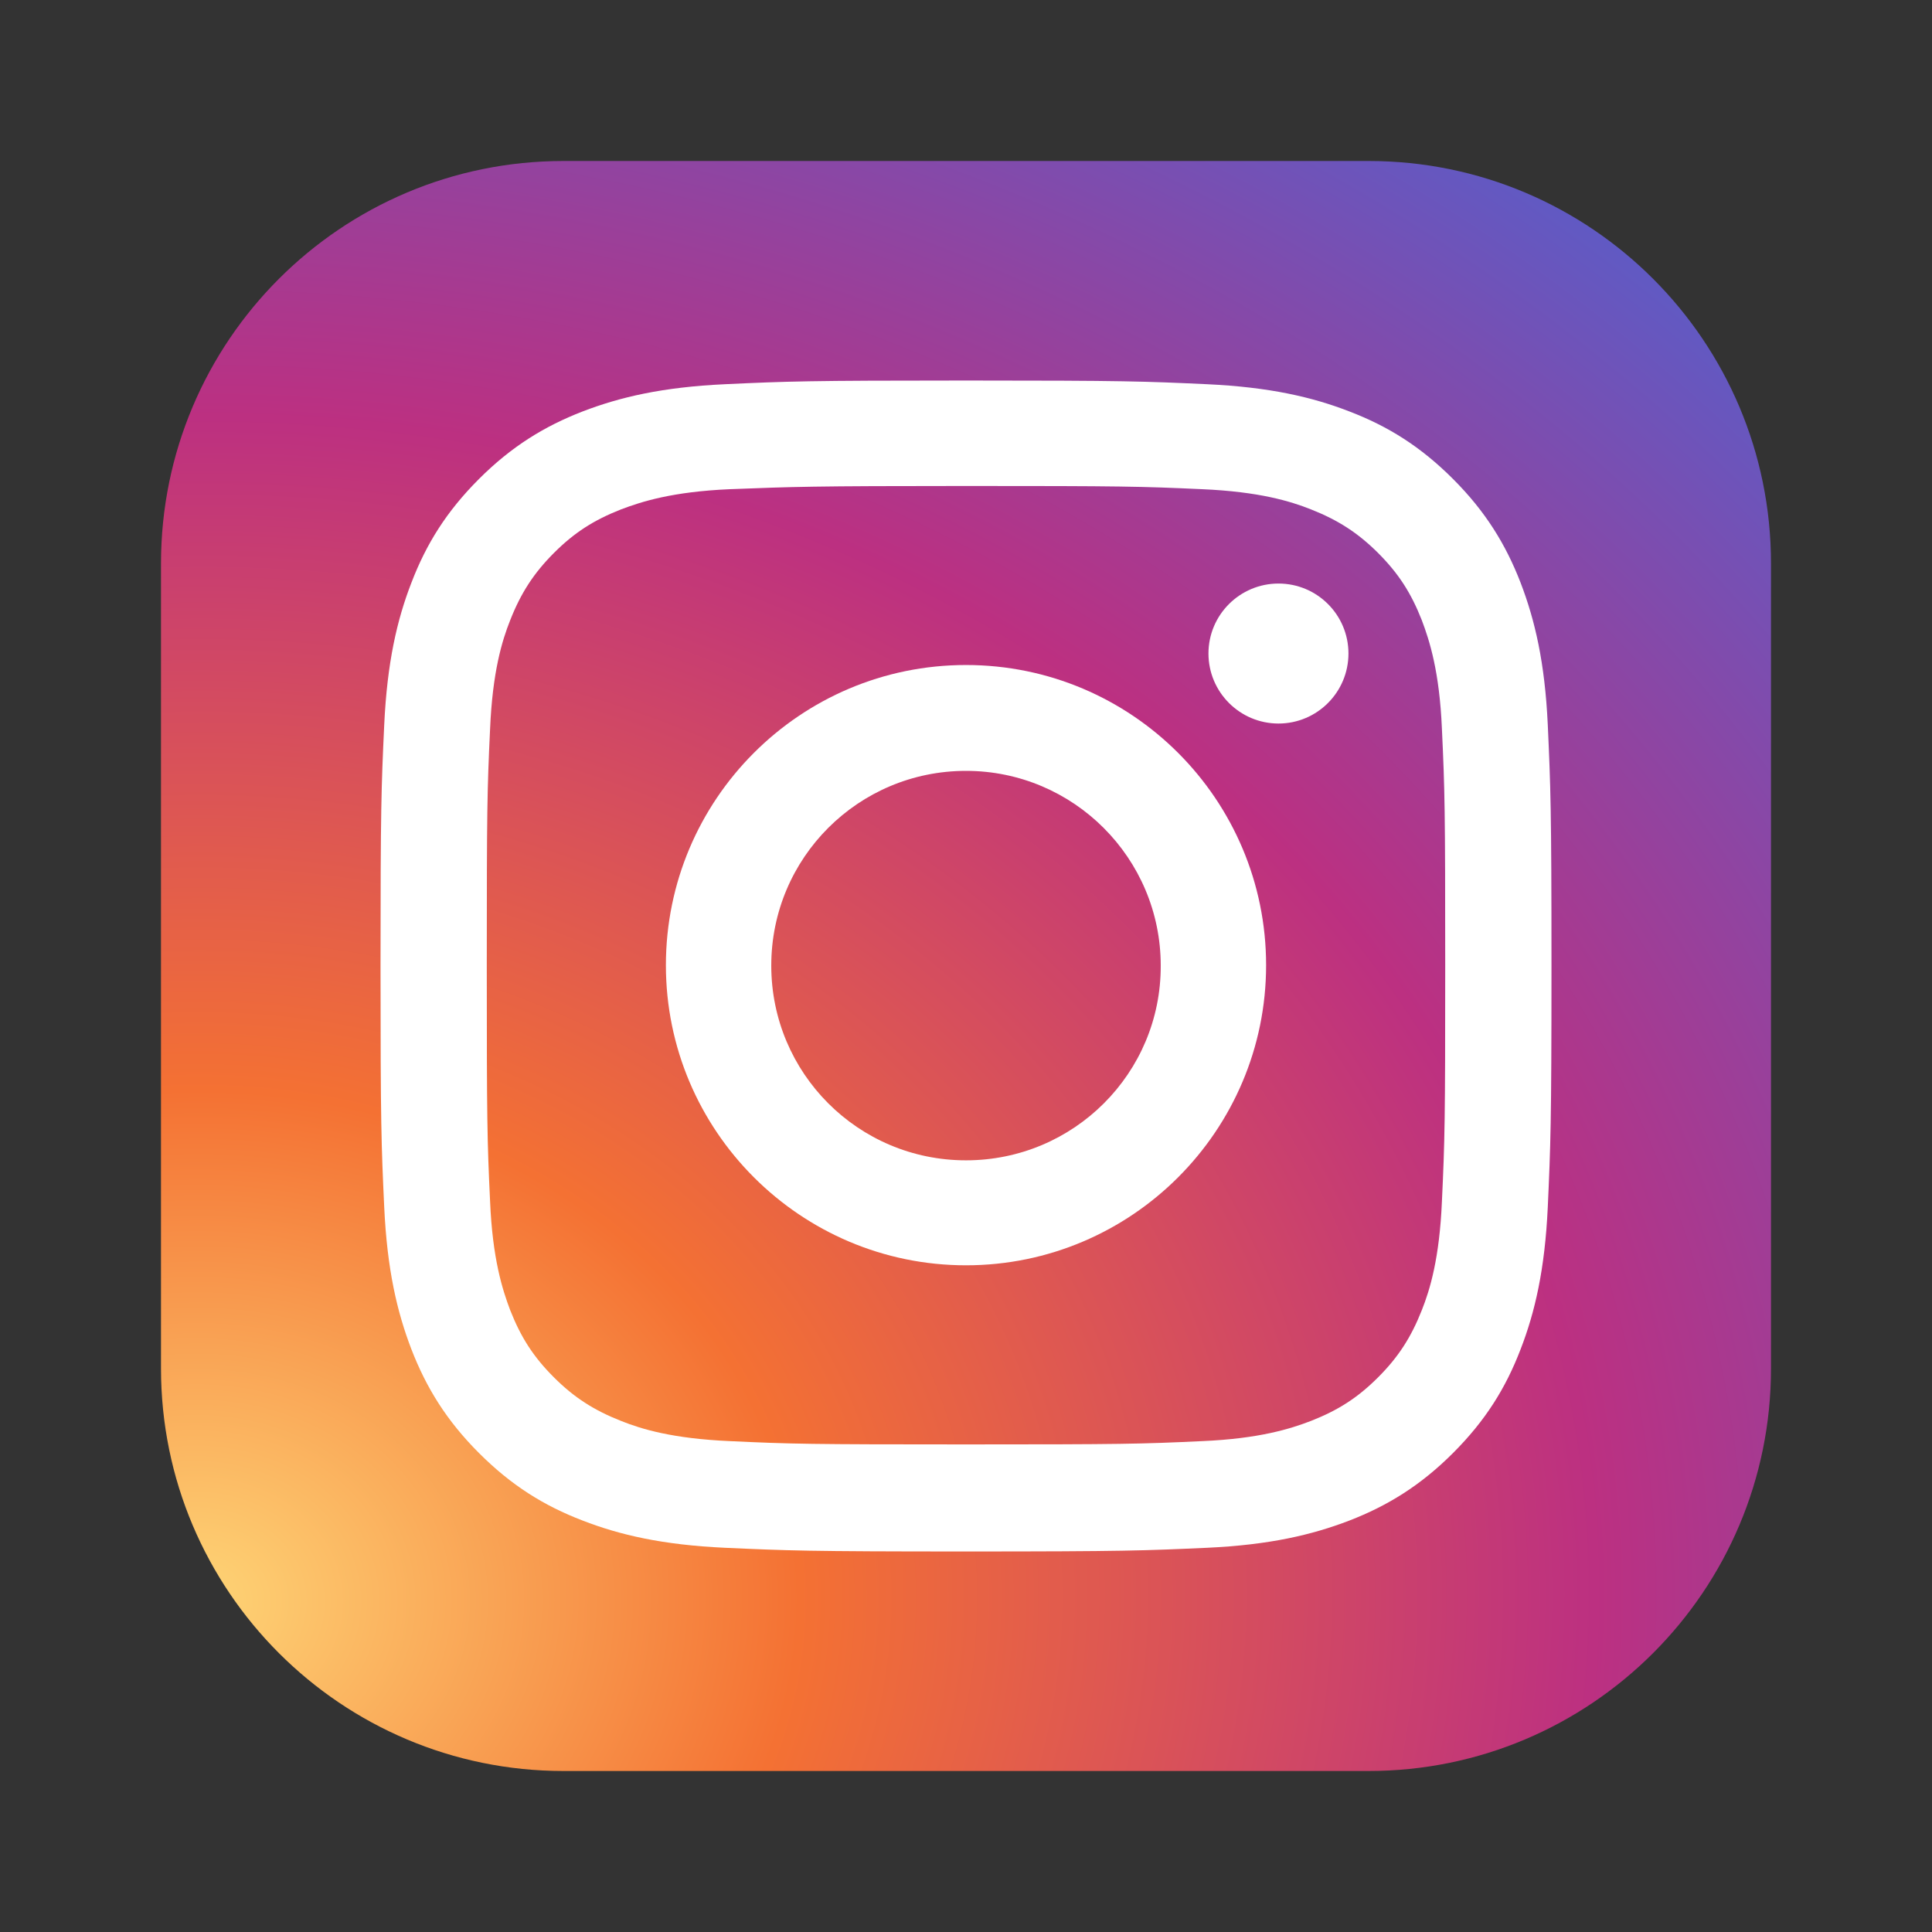 <svg viewBox="0 0 24 24" fill="none" xmlns="http://www.w3.org/2000/svg">
<rect x="0" y="0" width="24" height="24" fill="#333333" stroke="none"/>
<path d="M6.999 2C4.237 2 2 4.239 2 7L2 17C2 19.761 4.239 22 7 22H17C19.761 22 22 19.761 22 17V7C22 4.239 19.763 2 17.002 2C14.016 2 10.196 2 6.999 2Z" fill="url(#paint0_radial_8002_5833)"/>
<path fill-rule="evenodd" clip-rule="evenodd" d="M12 8.261C9.939 8.261 8.272 9.934 8.272 11.99C8.272 14.046 9.944 15.718 12 15.718C14.056 15.718 15.728 14.046 15.728 11.99C15.728 9.934 14.061 8.261 12 8.261ZM12 14.414C10.66 14.414 9.581 13.33 9.581 11.995C9.581 10.655 10.665 9.576 12 9.576C13.335 9.576 14.419 10.66 14.419 11.995C14.424 13.33 13.34 14.414 12 14.414Z" fill="white"/>
<path d="M16.751 8.118C16.751 8.598 16.362 8.988 15.882 8.988C15.402 8.988 15.012 8.598 15.012 8.118C15.012 7.638 15.402 7.249 15.882 7.249C16.362 7.249 16.751 7.638 16.751 8.118Z" fill="white"/>
<path fill-rule="evenodd" clip-rule="evenodd" d="M12 4.727C10.026 4.727 9.78 4.737 9.003 4.773C8.231 4.809 7.704 4.932 7.238 5.111C6.763 5.295 6.354 5.546 5.95 5.95C5.546 6.354 5.295 6.758 5.111 7.238C4.932 7.699 4.809 8.231 4.773 9.003C4.737 9.78 4.727 10.026 4.727 12C4.727 13.974 4.737 14.22 4.773 14.997C4.809 15.769 4.932 16.296 5.111 16.762C5.295 17.237 5.546 17.646 5.95 18.05C6.354 18.454 6.758 18.705 7.238 18.889C7.699 19.068 8.231 19.191 9.003 19.227C9.78 19.262 10.026 19.273 12 19.273C13.974 19.273 14.22 19.262 14.997 19.227C15.769 19.191 16.296 19.068 16.762 18.889C17.237 18.705 17.646 18.454 18.05 18.05C18.454 17.646 18.705 17.242 18.889 16.762C19.068 16.301 19.191 15.769 19.227 14.997C19.262 14.22 19.273 13.974 19.273 12C19.273 10.026 19.262 9.78 19.227 9.003C19.191 8.231 19.068 7.704 18.889 7.238C18.705 6.763 18.454 6.354 18.05 5.95C17.646 5.546 17.242 5.295 16.762 5.111C16.301 4.932 15.769 4.809 14.997 4.773C14.22 4.737 13.974 4.727 12 4.727ZM12 6.037C13.938 6.037 14.168 6.042 14.936 6.077C15.642 6.108 16.03 6.226 16.286 6.328C16.623 6.461 16.869 6.62 17.12 6.87C17.375 7.126 17.529 7.366 17.662 7.704C17.759 7.96 17.882 8.343 17.912 9.054C17.948 9.821 17.953 10.051 17.953 11.99C17.953 13.928 17.948 14.158 17.912 14.925C17.882 15.631 17.764 16.02 17.662 16.276C17.529 16.613 17.37 16.859 17.12 17.109C16.864 17.365 16.623 17.518 16.286 17.651C16.03 17.749 15.647 17.871 14.936 17.902C14.168 17.938 13.938 17.943 12 17.943C10.062 17.943 9.831 17.938 9.064 17.902C8.359 17.871 7.97 17.754 7.714 17.651C7.377 17.518 7.131 17.36 6.88 17.109C6.625 16.854 6.471 16.613 6.338 16.276C6.241 16.02 6.118 15.636 6.088 14.925C6.052 14.158 6.047 13.928 6.047 11.99C6.047 10.051 6.052 9.821 6.088 9.054C6.118 8.348 6.236 7.96 6.338 7.704C6.471 7.366 6.63 7.121 6.88 6.87C7.136 6.614 7.377 6.461 7.714 6.328C7.97 6.231 8.353 6.108 9.064 6.077L9.094 6.076C9.838 6.047 10.087 6.037 12 6.037Z" fill="white"/>
<defs>
<radialGradient id="paint0_radial_8002_5833" cx="0" cy="0" r="1" gradientUnits="userSpaceOnUse" gradientTransform="translate(2.363 20.167) rotate(-3.001) scale(28.913 24.581)">
<stop stop-color="#FED576"/>
<stop offset="0.263" stop-color="#F47133"/>
<stop offset="0.609" stop-color="#BC3081"/>
<stop offset="1" stop-color="#4C63D2"/>
</radialGradient>
</defs>
</svg>
